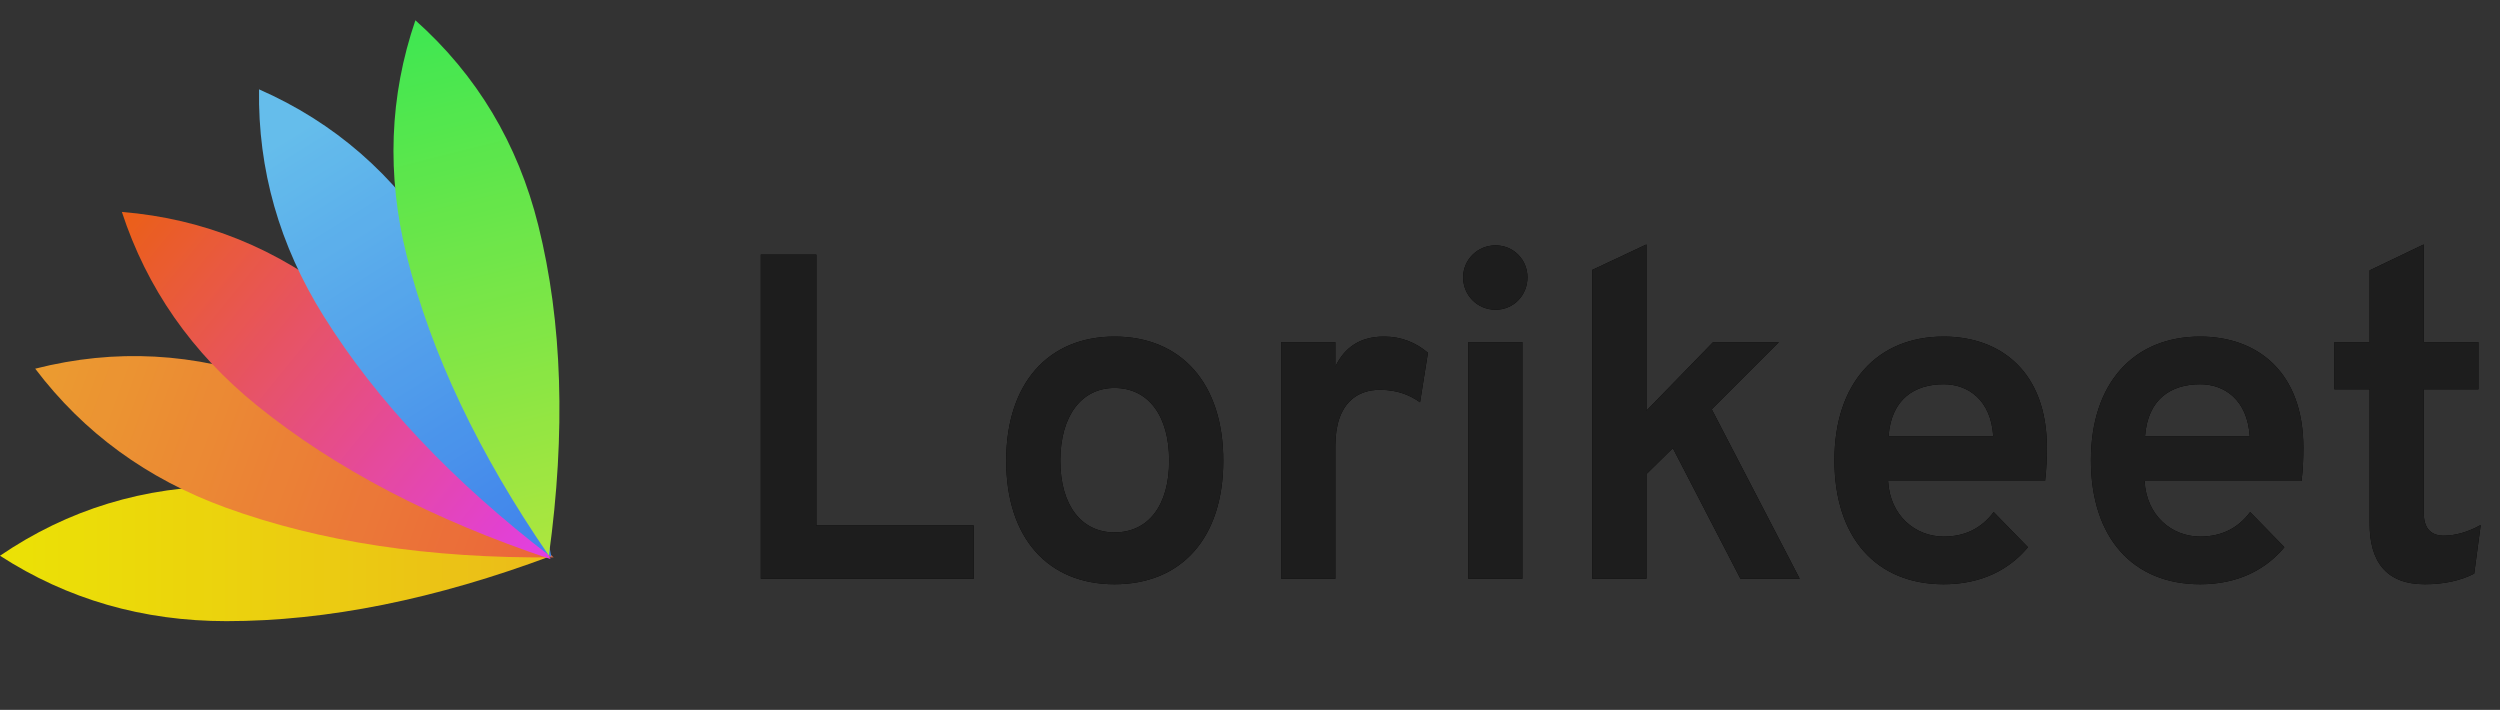 <?xml version="1.0" encoding="UTF-8"?>
<svg width="648px" height="184px" viewBox="0 0 648 184" version="1.1" xmlns="http://www.w3.org/2000/svg" xmlns:xlink="http://www.w3.org/1999/xlink">
    <rect x="0" y="0" width="648" height="184" fill="#333333" stroke="none"/>
    <!-- Generator: Sketch 53.2 (72643) - https://sketchapp.com -->
    <title>Untitled 5</title>
    <desc>Created with Sketch.</desc>
    <defs>
        <linearGradient x1="50%" y1="0%" x2="50%" y2="100%" id="linearGradient-1">
            <stop stop-color="#FFF500" offset="0%"></stop>
            <stop stop-color="#FFCA17" offset="100%"></stop>
        </linearGradient>
        <linearGradient x1="50%" y1="0%" x2="50%" y2="100%" id="linearGradient-2">
            <stop stop-color="#FFA730" offset="0%"></stop>
            <stop stop-color="#FF6A3C" offset="100%"></stop>
        </linearGradient>
        <linearGradient x1="50%" y1="0%" x2="50%" y2="100%" id="linearGradient-3">
            <stop stop-color="#FF6513" offset="0%"></stop>
            <stop stop-color="#F43FF9" offset="100%"></stop>
        </linearGradient>
        <linearGradient x1="50%" y1="94.007%" x2="50%" y2="9.928%" id="linearGradient-4">
            <stop stop-color="#438EFF" offset="0%"></stop>
            <stop stop-color="#6ACCFF" offset="100%"></stop>
        </linearGradient>
        <linearGradient x1="50%" y1="0%" x2="50%" y2="100%" id="linearGradient-5">
            <stop stop-color="#3FFB55" offset="0%"></stop>
            <stop stop-color="#BBF93F" offset="100%"></stop>
        </linearGradient>
        <path d="M10.2,118 L10.2,34 L24.6,34 L24.6,104.2 L65.4,104.2 L65.4,118 L10.2,118 Z M101.88,119.44 C84.72,119.44 73.8,107.56 73.8,87.4 C73.8,67.36 84.72,55.24 101.88,55.24 C119.16,55.24 130.08,67.36 130.08,87.4 C130.08,107.56 119.16,119.44 101.88,119.44 Z M101.88,106 C110.64,106 116.04,99.04 116.04,87.4 C116.04,75.76 110.64,68.56 101.88,68.56 C93.36,68.56 87.84,75.76 87.84,87.4 C87.84,99.04 93.36,106 101.88,106 Z M145.08,118 L145.08,56.68 L159.12,56.68 L159.12,63.04 C161.52,58 165.6,55.24 171.72,55.24 C176.28,55.24 180,56.8 183.12,59.44 L181.08,72.28 C178.56,70.48 175.32,69.04 170.64,69.04 C165.24,69.04 159.12,72.04 159.12,83.68 L159.12,118 L145.08,118 Z M200.64,48.28 C195.96,48.28 192.24,44.56 192.24,39.88 C192.24,35.32 195.96,31.6 200.64,31.6 C205.32,31.6 208.92,35.32 208.92,39.88 C208.92,44.56 205.32,48.28 200.64,48.28 Z M193.56,118 L193.56,56.68 L207.6,56.68 L207.6,118 L193.56,118 Z M279.48,118 L264.12,118 L246.6,84.16 L239.76,90.88 L239.76,118 L225.72,118 L225.72,37.96 L239.76,31.36 L239.76,74.44 L257.04,56.68 L274.08,56.68 L256.68,74.08 L279.48,118 Z M316.8,119.44 C299.4,119.44 288.48,107.44 288.48,87.28 C288.48,67.24 299.64,55.24 316.8,55.24 C331.56,55.24 343.56,64.36 343.56,84.04 C343.56,86.56 343.44,89.92 343.08,92.68 L302.4,92.68 C302.88,101.68 309.48,107.08 316.8,107.08 C322.2,107.08 326.52,105.04 329.76,100.72 L338.64,109.84 C333.84,115.6 326.64,119.44 316.8,119.44 Z M302.52,81.04 L329.64,81.04 C329.04,71.68 323.16,67.6 316.8,67.6 C309.24,67.6 303.24,71.44 302.52,81.04 Z M383.28,119.44 C365.88,119.44 354.96,107.44 354.96,87.28 C354.96,67.24 366.12,55.24 383.28,55.24 C398.04,55.24 410.04,64.36 410.04,84.04 C410.04,86.56 409.92,89.92 409.56,92.68 L368.88,92.68 C369.36,101.68 375.96,107.08 383.28,107.08 C388.68,107.08 393,105.04 396.24,100.72 L405.12,109.84 C400.32,115.6 393.12,119.44 383.28,119.44 Z M369,81.04 L396.12,81.04 C395.52,71.68 389.64,67.6 383.28,67.6 C375.72,67.6 369.72,71.44 369,81.04 Z M441.48,119.44 C431.4,119.44 427.2,113.44 427.2,103.72 L427.2,68.92 L418.08,68.92 L418.08,56.68 L427.2,56.68 L427.2,38.08 L441.24,31.36 L441.24,56.68 L455.4,56.68 L455.4,68.92 L441.24,68.92 L441.24,100.96 C441.24,104.44 442.68,106.84 446.4,106.84 C449.52,106.84 452.76,105.88 456,104.08 L454.32,116.68 C450.84,118.48 446.52,119.44 441.48,119.44 Z" id="path-6"></path>
    </defs>
    <g id="Page-1" stroke="none" stroke-width="1" fill="none" fill-rule="evenodd">
        <g id="lorikeet" fill-rule="nonzero">
            <g id="Group-Copy-3" opacity="0.9">
                <path d="M70.951,72 C59.65,89.486 54,109.055 54,130.705 C54,156.721 59.65,184.82 70.951,215 C82.984,184.984 89,157.081 89,131.29 C89,109.414 82.984,89.651 70.951,72 Z" id="original_Path-2_67779265" fill="url(#linearGradient-1)" style="mix-blend-mode: overlay;" transform="translate(71.5, 143.5) rotate(-90) translate(-71.5, -143.5) "></path>
                <path d="M75.951,48 C64.65,65.486 59,85.055 59,106.705 C59,132.721 64.65,160.82 75.951,191 C87.984,160.984 94,133.081 94,107.29 C94,85.414 87.984,65.651 75.951,48 Z" id="original_Path-2_67779265-Copy" fill="url(#linearGradient-2)" transform="translate(76.5, 119.5) rotate(-70) translate(-76.5, -119.5) "></path>
                <path d="M86.951,28 C75.65,45.486 70,65.055 70,86.705 C70,112.721 75.65,140.82 86.951,171 C98.984,140.984 105,113.081 105,87.29 C105,65.414 98.984,45.651 86.951,28 Z" id="original_Path-2_67779265-Copy-2" fill="url(#linearGradient-3)" transform="translate(87.5, 99.5) rotate(-51) translate(-87.5, -99.5) "></path>
                <path d="M104.951,12 C93.65,29.486 88,49.055 88,70.705 C88,96.721 93.65,124.82 104.951,155 C116.984,124.984 123,97.081 123,71.29 C123,49.414 116.984,29.651 104.951,12 Z" id="original_Path-2_67779265-Copy-3" fill="url(#linearGradient-4)" transform="translate(105.5, 83.5) rotate(-32) translate(-105.5, -83.5) "></path>
                <path d="M124.951,3 C113.65,20.486 108,40.055 108,61.705 C108,87.721 113.65,115.82 124.951,146 C136.984,115.984 143,88.081 143,62.29 C143,40.414 136.984,20.651 124.951,3 Z" id="original_Path-2_67779265-Copy-4" fill="url(#linearGradient-5)" transform="translate(125.5, 74.5) rotate(-14) translate(-125.5, -74.5) "></path>
            </g>
            <g id="Lorikeet" transform="translate(187, 32)">
                <g>
                    <use fill="#000000" xlink:href="#path-6"></use>
                    <use fill="#1D1D1D" xlink:href="#path-6"></use>
                </g>
            </g>
        </g>
    </g>
</svg>
